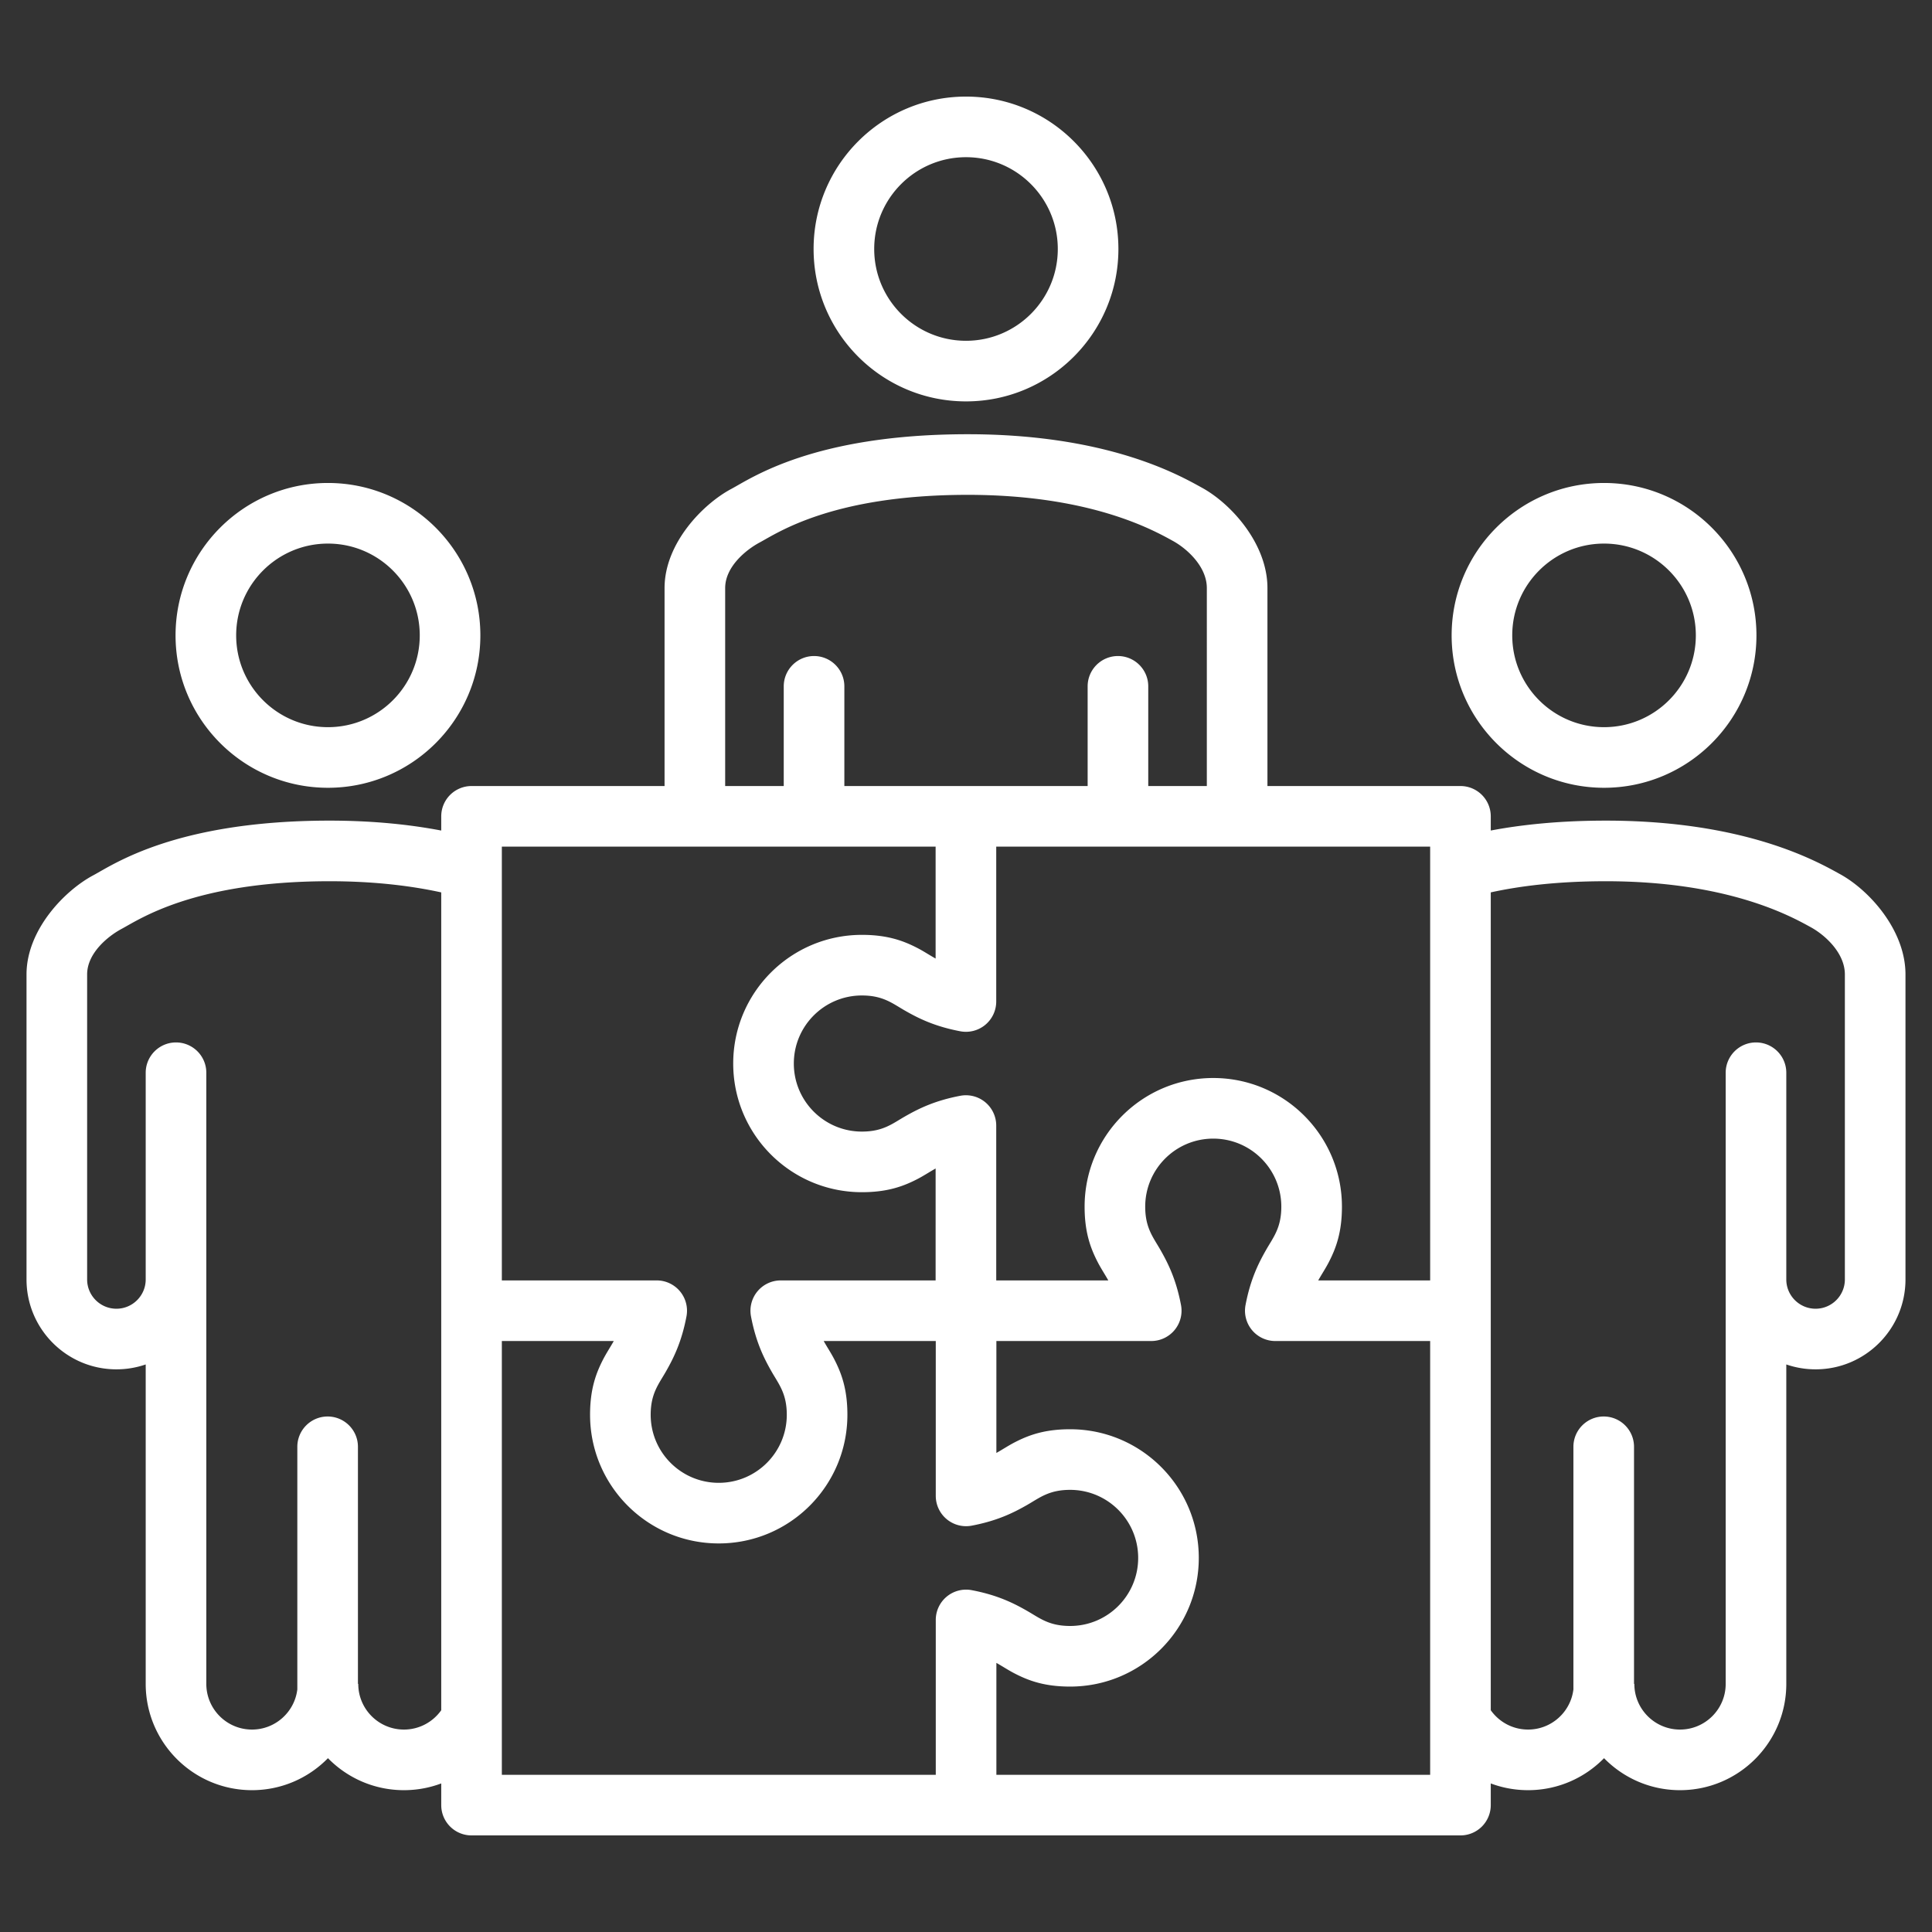 <svg xmlns="http://www.w3.org/2000/svg" version="1.1" xmlns:xlink="http://www.w3.org/1999/xlink" width="512" height="512" x="0" y="0" viewBox="0 0 510 510" style="enable-background:new 0 0 512 512" xml:space="preserve" fill-rule="evenodd" class=""><rect x="0" y="0" width="510" height="510" fill="#333333" stroke="none"/><g><path d="M116.475 470.782a27.967 27.967 0 0 1-9.846 1.779c-7.855 0-14.961-3.235-20.056-8.445-5.095 5.21-12.2 8.445-20.055 8.445-15.485 0-28.056-12.571-28.056-28.055v-84.325a23.67 23.67 0 0 1-7.731 1.29C17.634 361.471 7 350.838 7 337.74v-80.513c0-11.743 10.04-22.13 17.609-26.163 5.341-2.846 21.711-14.341 61.945-14.439 11.747-.028 21.665 1.045 29.921 2.617v-3.749a8 8 0 0 1 8-8h50.952V155.23c0-11.743 10.04-22.13 17.609-26.163 5.341-2.846 21.711-14.342 61.945-14.439 37.48-.091 56.492 10.918 62.356 14.146 7.672 4.223 17.236 14.763 17.236 26.456v52.263h50.952a8 8 0 0 1 8 8v3.746c8.062-1.528 17.908-2.585 29.883-2.614 37.48-.09 56.492 10.919 62.356 14.147 7.672 4.223 17.236 14.762 17.236 26.455v80.513c0 13.098-10.634 23.731-23.731 23.731a23.67 23.67 0 0 1-7.731-1.29v84.325c0 15.484-12.571 28.055-28.056 28.055-7.855 0-14.96-3.235-20.055-8.445-5.095 5.21-12.201 8.445-20.056 8.445-3.463 0-6.782-.629-9.846-1.779v5.721a8 8 0 0 1-8 8H124.475a8 8 0 0 1-8-8zm0-235.211c-7.956-1.737-17.844-2.975-29.883-2.946-35.352.086-49.766 10.059-54.459 12.56C28.505 247.118 23 251.6 23 257.227v80.513c0 4.267 3.464 7.731 7.731 7.731s7.731-3.464 7.731-7.731v-54.564c0-4.416 3.585-8 8-8 4.416 0 8 3.584 8 8v161.33c0 6.653 5.402 12.055 12.056 12.055 6.162 0 11.251-4.634 11.969-10.604v-64.038c0-4.416 3.584-8 8-8 4.415 0 8 3.584 8 8v62.587h.086c0 6.653 5.402 12.055 12.056 12.055 4.064 0 7.66-2.017 9.846-5.102zm74.952-28.078h15.462v-26.315c0-4.415 3.585-8 8-8s8 3.585 8 8v26.315H287.111v-26.315c0-4.415 3.585-8 8-8s8 3.585 8 8v26.315h15.462V155.23c0-5.676-5.228-10.39-8.951-12.439-5.131-2.824-21.812-12.242-54.603-12.163-35.352.085-49.766 10.059-54.459 12.559-3.628 1.933-9.133 6.415-9.133 12.043zm55.553 16H132.475v114.505h40.878a8.001 8.001 0 0 1 7.86 9.491c-1.275 6.72-3.366 10.949-5.431 14.565-1.921 3.364-4.019 5.799-4.019 11.41 0 9.921 8.043 17.964 17.965 17.964 9.921 0 17.964-8.043 17.964-17.964 0-5.611-2.097-8.046-4.018-11.41-2.065-3.616-4.157-7.845-5.432-14.565a8.002 8.002 0 0 1 7.86-9.491h40.878l.001-29.546c-1.693.956-3.152 1.927-4.715 2.741-3.853 2.005-8.069 3.517-14.751 3.517-18.758 0-33.965-15.207-33.965-33.965s15.207-33.964 33.965-33.964c6.682 0 10.898 1.512 14.751 3.517 1.563.814 3.022 1.784 4.714 2.74zm146.545 12.075v215.891c2.186 3.085 5.782 5.102 9.846 5.102 6.163 0 11.252-4.634 11.969-10.604v-64.038c0-4.416 3.585-8 8-8 4.416 0 8 3.584 8 8v62.587h.087c0 6.653 5.402 12.055 12.055 12.055 6.654 0 12.056-5.402 12.056-12.055v-161.33c0-4.416 3.584-8 8-8 4.415 0 8 3.584 8 8v54.564c0 4.267 3.464 7.731 7.731 7.731S487 342.007 487 337.74v-80.513c0-5.675-5.228-10.389-8.952-12.439-5.13-2.824-21.811-12.242-54.602-12.163-12.355.03-22.173 1.244-29.921 2.943zm-16 118.43h-40.878a8.001 8.001 0 0 1-7.86-9.491c1.275-6.72 3.366-10.949 5.431-14.565 1.921-3.364 4.019-5.799 4.019-11.41 0-9.921-8.043-17.964-17.965-17.964-9.921 0-17.964 8.043-17.964 17.964 0 5.611 2.097 8.046 4.018 11.41 2.065 3.616 4.157 7.845 5.432 14.565a8.002 8.002 0 0 1-7.86 9.491H263.02l-.001 29.546c1.693-.956 3.152-1.927 4.715-2.741 3.853-2.005 8.069-3.517 14.751-3.517 18.758 0 33.965 15.207 33.965 33.965s-15.207 33.964-33.965 33.964c-6.682 0-10.898-1.512-14.751-3.517-1.563-.814-3.022-1.784-4.714-2.74v29.545h114.505zm-114.545-16h29.585c-.956-1.692-1.927-3.151-2.74-4.714-2.005-3.854-3.517-8.07-3.517-14.752 0-18.757 15.206-33.964 33.964-33.964s33.965 15.207 33.965 33.964c0 6.682-1.512 10.898-3.518 14.752-.813 1.563-1.784 3.022-2.74 4.714h29.546V223.493H262.98v40.878a7.998 7.998 0 0 1-9.491 7.86c-6.719-1.275-10.949-3.367-14.564-5.432-3.364-1.921-5.8-4.018-11.41-4.018-9.921 0-17.965 8.043-17.965 17.964 0 9.922 8.044 17.965 17.965 17.965 5.61 0 8.046-2.097 11.41-4.019 3.615-2.064 7.845-4.156 14.564-5.431a8 8 0 0 1 9.491 7.86zm-15.96 130.505v-40.878a7.998 7.998 0 0 1 9.491-7.86c6.719 1.275 10.949 3.367 14.564 5.432 3.364 1.921 5.8 4.018 11.41 4.018 9.921 0 17.965-8.043 17.965-17.964 0-9.922-8.044-17.965-17.965-17.965-5.61 0-8.046 2.097-11.41 4.019-3.615 2.064-7.845 4.156-14.564 5.431a8 8 0 0 1-9.491-7.86v-40.878h-29.585c.956 1.692 1.927 3.151 2.74 4.714 2.005 3.854 3.517 8.07 3.517 14.752 0 18.757-15.206 33.964-33.964 33.964s-33.965-15.207-33.965-33.964c0-6.682 1.512-10.898 3.518-14.752.813-1.563 1.784-3.022 2.74-4.714h-29.546v114.505zM86.573 127.494c22.204 0 40.231 18.027 40.231 40.231s-18.027 40.23-40.231 40.23-40.231-18.026-40.231-40.23 18.027-40.231 40.231-40.231zm0 16c-13.373 0-24.231 10.858-24.231 24.231s10.858 24.23 24.231 24.23 24.231-10.857 24.231-24.23-10.858-24.231-24.231-24.231zM255 25.497c22.204 0 40.231 18.026 40.231 40.23S277.204 105.958 255 105.958s-40.231-18.027-40.231-40.231 18.027-40.23 40.231-40.23zm0 16c-13.373 0-24.231 10.857-24.231 24.23 0 13.374 10.858 24.231 24.231 24.231s24.231-10.857 24.231-24.231c0-13.373-10.858-24.23-24.231-24.23zm168.427 85.997c22.204 0 40.231 18.027 40.231 40.231s-18.027 40.23-40.231 40.23-40.231-18.026-40.231-40.23 18.027-40.231 40.231-40.231zm0 16c-13.373 0-24.231 10.858-24.231 24.231s10.858 24.23 24.231 24.23 24.231-10.857 24.231-24.23-10.858-24.231-24.231-24.231z" fill="#ffffff" opacity="1" data-original="#000000"></path></g></svg>